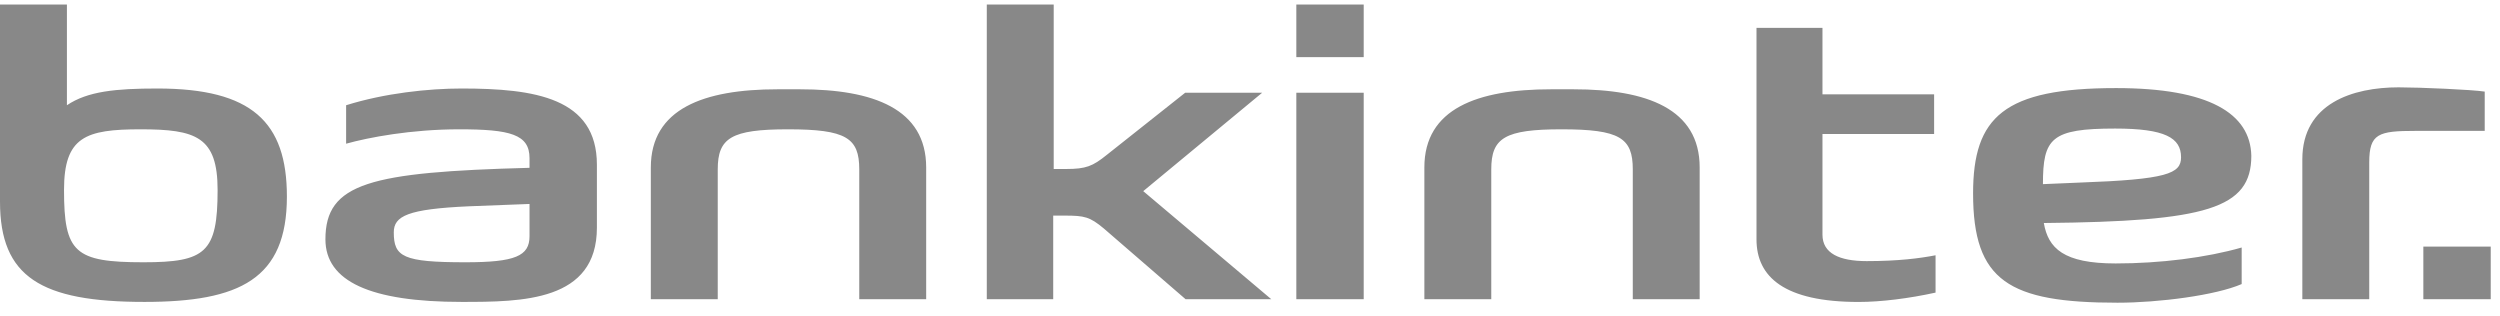 <?xml version="1.0" encoding="UTF-8"?>
<svg width="166px" height="21px" viewBox="0 0 166 21" version="1.1" xmlns="http://www.w3.org/2000/svg" xmlns:xlink="http://www.w3.org/1999/xlink">
    <!-- Generator: Sketch 61 (89581) - https://sketch.com -->
    <title>Fill 107</title>
    <desc>Created with Sketch.</desc>
    <g id="nov2019_the-final-count-down" stroke="none" stroke-width="1" fill="none" fill-rule="evenodd">
        <g id="Desktop-HD-Home-opt-A-Copy" transform="translate(-194, -3753)" fill="#888888">
            <g id="Fill-107" transform="translate(194, 3753.3)">
                <path d="M138.076,11.824 C143.893,11.616 144.822,11.231 144.822,10.145 C144.822,8.854 143.769,8.236 140.441,8.236 C136.193,8.236 135.651,8.879 135.651,11.927 L138.076,11.824 Z M135.71,14.508 C136.001,16.187 137.023,17.193 140.475,17.193 C143.447,17.193 146.515,16.805 148.847,16.135 L148.847,18.562 C147.122,19.31 143.349,19.8 140.602,19.8 C133.379,19.8 131.013,18.354 131.013,12.545 C131.013,7.461 133.06,5.549 140.509,5.549 C146.676,5.549 149.423,7.228 149.488,10.043 C149.488,13.553 146.515,14.406 135.71,14.508 L135.71,14.508 Z M86.076,3.493 L90.55,3.493 L90.55,9.05941988e-14 L86.076,9.05941988e-14 L86.076,3.493 Z M30.909,17.115 C34.203,17.115 35.16,16.703 35.16,15.387 L35.16,13.243 L31.134,13.398 C27.073,13.58 26.147,14.043 26.147,15.129 C26.147,16.753 26.754,17.115 30.909,17.115 L30.909,17.115 Z M86.076,19.567 L90.55,19.567 L90.55,5.859 L86.076,5.859 L86.076,19.567 Z M152.875,10.275 C152.875,6.557 156.234,5.499 159.268,5.499 C160.674,5.499 164.189,5.654 164.985,5.782 L164.985,8.391 L160.389,8.391 C157.925,8.391 157.318,8.571 157.318,10.48 L157.318,19.567 L152.875,19.567 L152.875,10.275 Z M9.524,17.115 C4.956,17.115 4.251,16.47 4.251,12.312 C4.251,8.777 5.69,8.286 9.335,8.286 C13.01,8.286 14.449,8.777 14.449,12.312 C14.449,16.47 13.648,17.115 9.524,17.115 L9.524,17.115 Z M128.425,8.597 L121.012,8.597 L121.012,15.282 C121.012,16.52 122.13,17.038 123.951,17.038 C126.031,17.038 127.465,16.855 128.521,16.65 L128.521,19.129 C126.765,19.515 124.91,19.75 123.409,19.75 C118.486,19.75 116.631,18.096 116.631,15.592 L116.631,1.549 L121.012,1.549 L121.012,5.962 L128.425,5.962 L128.425,8.597 Z M99.02,19.567 L99.02,10.946 C99.02,8.857 99.915,8.286 103.686,8.286 C107.554,8.286 108.417,8.857 108.417,10.946 L108.417,19.567 L112.858,19.567 L112.858,10.818 C112.858,6.918 109.343,5.629 104.485,5.629 L102.984,5.629 C98.095,5.629 94.578,6.918 94.578,10.818 L94.578,19.567 L99.02,19.567 Z M47.658,19.567 L47.658,10.946 C47.658,8.857 48.553,8.286 52.322,8.286 C56.191,8.286 57.055,8.857 57.055,10.946 L57.055,19.567 L61.498,19.567 L61.498,10.818 C61.498,6.918 57.981,5.629 53.123,5.629 L51.621,5.629 C46.73,5.629 43.215,6.918 43.215,10.818 L43.215,19.567 L47.658,19.567 Z M69.933,14.016 L69.933,19.567 L65.523,19.567 L65.523,9.05941988e-14 L69.966,9.05941988e-14 L69.966,10.921 L70.796,10.921 C72.106,10.921 72.555,10.738 73.483,9.99 L78.694,5.859 L83.806,5.859 L75.911,12.392 L84.413,19.567 L78.723,19.567 L73.291,14.869 C72.363,14.096 72.013,14.016 70.7,14.016 L69.933,14.016 Z M35.16,10.843 L35.16,10.198 C35.16,8.622 33.878,8.286 30.494,8.286 C27.296,8.286 24.453,8.829 22.982,9.242 L22.982,6.688 C25.54,5.887 28.447,5.577 30.654,5.577 C35.51,5.577 39.634,6.195 39.634,10.636 L39.634,14.816 C39.634,19.717 34.68,19.747 30.654,19.747 C24.58,19.747 21.608,18.379 21.608,15.589 C21.608,11.849 24.58,11.126 35.16,10.843 L35.16,10.843 Z M9.589,19.747 C15.92,19.747 19.05,18.226 19.05,12.752 C19.05,7.796 16.716,5.577 10.452,5.577 C7.703,5.577 5.818,5.757 4.443,6.688 L4.443,9.05941988e-14 L6.82121026e-13,9.05941988e-14 L6.82121026e-13,13.087 C6.82121026e-13,18.096 2.718,19.747 9.589,19.747 L9.589,19.747 Z M160.91,19.567 L165.384,19.567 L165.384,16.075 L160.91,16.075 L160.91,19.567 Z" id="Fill-106"></path>
            </g>
        </g>
    </g>
</svg>